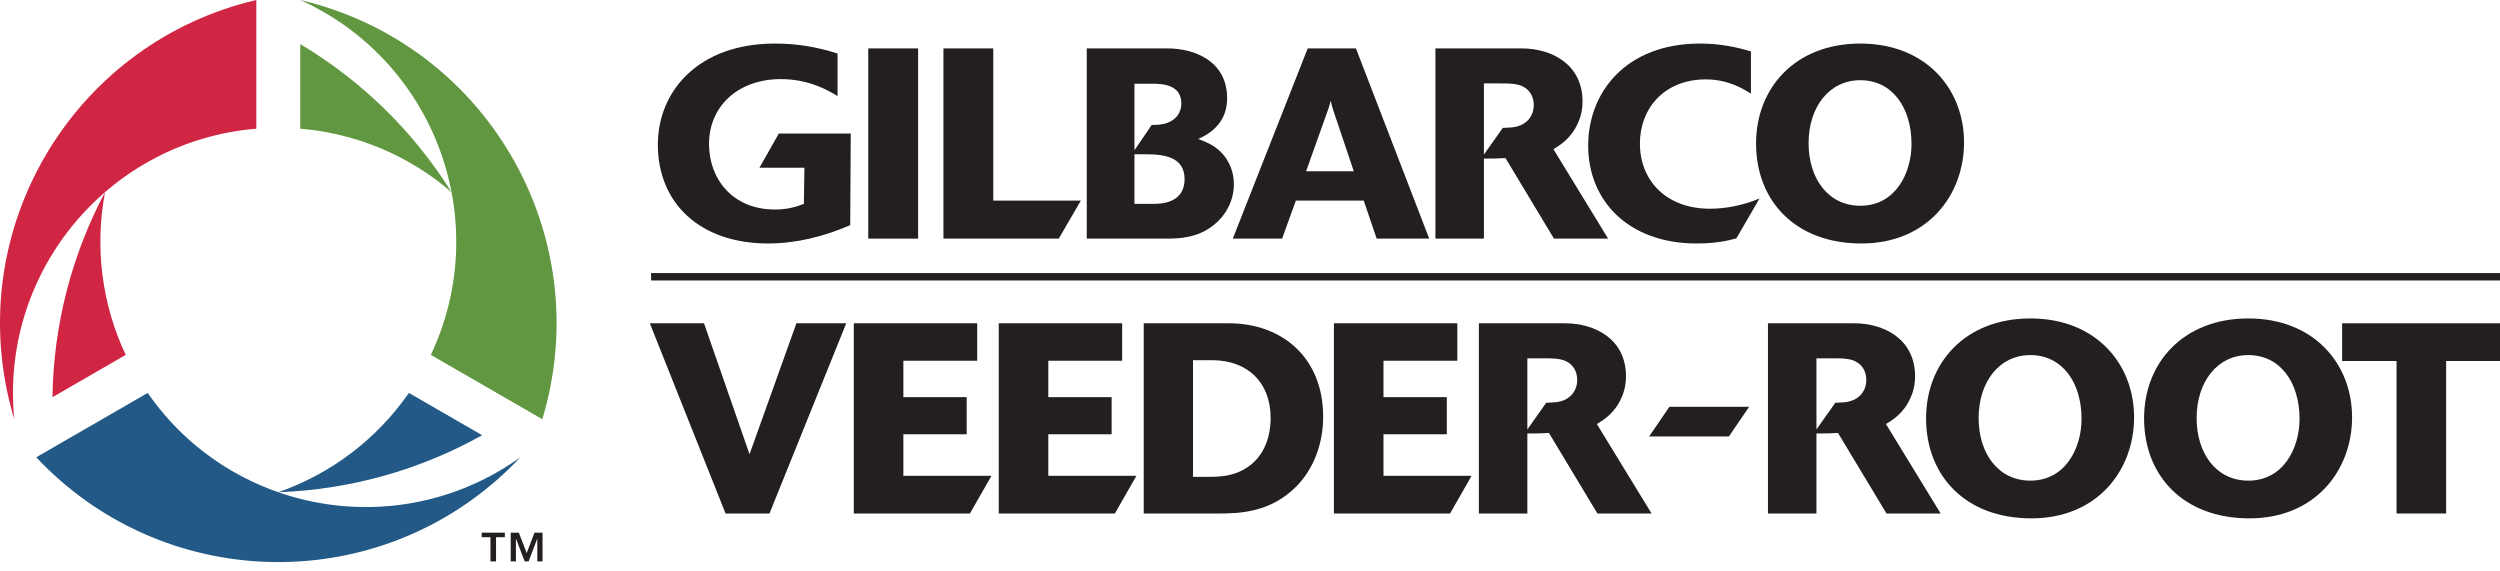 <svg width="197" height="45" viewBox="0 0 197 45" fill="none" xmlns="http://www.w3.org/2000/svg">
<path d="M32.221 30.963C29.703 34.593 26.1 37.331 21.93 38.786C27.565 38.587 33.071 37.047 37.993 34.296L32.221 30.963Z" fill="#225986"/>
<path d="M25.27 0.431C24.738 0.27 24.201 0.127 23.66 -3.8147e-05C23.761 0.045 23.861 0.091 23.961 0.139C34.404 5.064 38.876 17.522 33.951 27.965L42.733 33.035C46.914 19.209 39.096 4.612 25.27 0.431Z" fill="#609740"/>
<path d="M40.733 36.224C31.246 42.805 18.22 40.45 11.639 30.963L2.857 36.033C12.74 46.567 29.29 47.094 39.825 37.212C40.23 36.831 40.623 36.439 41.003 36.033C40.914 36.097 40.823 36.161 40.733 36.224Z" fill="#225986"/>
<path d="M8.278 15.141C5.632 20.121 4.212 25.659 4.135 31.297L9.907 27.965C8.022 23.97 7.452 19.48 8.278 15.141Z" fill="#D02643"/>
<path d="M0.694 31.425C0.821 31.966 0.965 32.503 1.126 33.035C1.115 32.925 1.105 32.815 1.095 32.706C0.14 21.199 8.692 11.096 20.198 10.14V-3.8147e-05C6.135 3.292 -2.598 17.361 0.694 31.425Z" fill="#D02643"/>
<path d="M23.66 3.475V10.14C28.062 10.506 32.235 12.256 35.581 15.141C32.59 10.36 28.504 6.361 23.66 3.475Z" fill="#609740"/>
<path d="M66.997 17.742C64.938 18.634 62.751 19.186 60.521 19.186C55.192 19.186 51.838 16.044 51.838 11.394C51.838 7.232 54.98 3.432 61.073 3.432C62.815 3.432 64.322 3.687 65.999 4.218V7.572C65.341 7.169 63.791 6.234 61.54 6.234C58.143 6.234 55.871 8.379 55.871 11.351C55.871 14.048 57.676 16.51 61.073 16.51C62.156 16.51 62.836 16.256 63.345 16.064L63.387 13.22H59.842L61.37 10.523H67.039L66.997 17.742Z" fill="#231F20"/>
<path d="M72.346 18.804H68.418V3.814H72.346V18.804Z" fill="#231F20"/>
<path d="M83.429 18.804H74.342V3.814H78.27V15.81H85.17L83.429 18.804Z" fill="#231F20"/>
<path d="M85.637 3.814H92.006C94.129 3.814 96.698 4.812 96.698 7.742C96.698 9.271 95.87 10.311 94.427 10.948C94.787 11.097 95.276 11.266 95.722 11.585C96.635 12.201 97.229 13.283 97.229 14.515C97.229 15.746 96.656 16.956 95.573 17.785C94.321 18.761 92.919 18.804 91.836 18.804H85.637V3.814ZM89.395 11.84L90.754 9.844C91.051 9.844 91.391 9.844 91.731 9.759C92.665 9.525 93.089 8.867 93.089 8.167C93.089 6.787 91.858 6.596 90.838 6.596H89.395V11.84ZM89.395 16.064H90.945C92.388 16.064 93.344 15.47 93.344 14.111C93.344 12.434 91.858 12.158 90.372 12.158H89.395V16.064Z" fill="#231F20"/>
<path d="M112.622 18.804H108.482L107.463 15.81H102.113L101.03 18.804H97.144L103.047 3.814H106.848L112.622 18.804ZM106.678 13.496L105.085 8.761C104.979 8.421 104.936 8.315 104.873 7.933C104.724 8.4 104.724 8.443 104.639 8.676L102.919 13.496H106.678Z" fill="#231F20"/>
<path d="M126.72 18.804H122.452L118.631 12.455C117.888 12.498 117.782 12.498 116.932 12.498V18.804H113.111V3.814H119.905C122.241 3.814 124.704 5.046 124.704 7.997C124.704 8.613 124.576 9.207 124.321 9.738C123.79 10.927 122.898 11.457 122.41 11.755L126.72 18.804ZM116.932 12.179L118.418 10.078C118.886 10.056 119.183 10.056 119.523 9.971C120.308 9.78 120.86 9.143 120.86 8.273C120.86 7.593 120.52 7.148 120.202 6.935C119.714 6.574 118.992 6.574 118.164 6.574H116.932V12.179Z" fill="#231F20"/>
<path d="M136.826 18.782C136.274 18.931 135.34 19.186 133.684 19.186C128.312 19.186 125.148 15.81 125.148 11.479C125.148 7.254 128.143 3.432 133.959 3.432C135.658 3.432 136.954 3.75 137.973 4.048V7.381C137.442 7.041 136.21 6.256 134.427 6.256C131.115 6.256 129.225 8.57 129.225 11.309C129.225 14.196 131.264 16.447 134.745 16.447C136.083 16.447 137.42 16.15 138.652 15.64L136.826 18.782Z" fill="#231F20"/>
<path d="M146.678 19.186C141.455 19.186 138.377 15.81 138.377 11.309C138.377 6.914 141.476 3.432 146.593 3.432C151.774 3.432 154.767 7.02 154.767 11.224C154.767 15.364 151.901 19.186 146.678 19.186ZM150.627 11.351C150.627 8.464 149.098 6.32 146.593 6.32C144.13 6.32 142.517 8.443 142.517 11.288C142.517 14.048 144.045 16.213 146.593 16.213C149.375 16.213 150.627 13.623 150.627 11.351Z" fill="#231F20"/>
<path d="M60.634 40.464H57.173L51.207 25.475H55.475L59.063 35.793L62.757 25.475H66.684L60.634 40.464Z" fill="#231F20"/>
<path d="M76.43 40.464H67.279V25.475H77.003V28.426H71.186V31.292H76.175V34.222H71.186V37.492H78.129L76.43 40.464Z" fill="#231F20"/>
<path d="M87.852 40.464H78.701V25.475H88.425V28.426H82.607V31.292H87.597V34.222H82.607V37.492H89.55L87.852 40.464Z" fill="#231F20"/>
<path d="M90.125 25.475H96.834C100.995 25.475 104.265 28.15 104.265 32.842C104.265 34.986 103.5 36.961 102.163 38.32C100.125 40.379 97.704 40.464 96.027 40.464H90.125V25.475ZM94.01 37.577H95.114C95.942 37.577 96.813 37.555 97.704 37.152C99.616 36.281 100.125 34.413 100.125 32.948C100.125 30.124 98.32 28.426 95.602 28.383H94.01V37.577Z" fill="#231F20"/>
<path d="M114.264 40.464H105.113V25.475H114.837V28.426H109.019V31.292H114.009V34.222H109.019V37.492H115.963L114.264 40.464Z" fill="#231F20"/>
<path d="M130.144 40.464H125.876L122.055 34.116C121.312 34.158 121.206 34.158 120.356 34.158V40.464H116.535V25.475H123.329C125.665 25.475 128.128 26.706 128.128 29.657C128.128 30.273 128 30.867 127.745 31.398C127.214 32.587 126.323 33.118 125.834 33.415L130.144 40.464ZM120.356 33.84L121.842 31.738C122.31 31.716 122.607 31.716 122.947 31.632C123.732 31.441 124.284 30.803 124.284 29.933C124.284 29.254 123.944 28.808 123.626 28.596C123.138 28.235 122.416 28.235 121.588 28.235H120.356V33.84Z" fill="#231F20"/>
<path d="M136.237 34.394H129.953L131.545 32.058H137.83L136.237 34.394Z" fill="#231F20"/>
<path d="M152.924 40.464H148.656L144.834 34.116C144.091 34.158 143.985 34.158 143.136 34.158V40.464H139.314V25.475H146.108C148.444 25.475 150.907 26.706 150.907 29.657C150.907 30.273 150.779 30.867 150.524 31.398C149.994 32.587 149.102 33.118 148.614 33.415L152.924 40.464ZM143.136 33.84L144.622 31.738C145.089 31.716 145.387 31.716 145.726 31.632C146.512 31.441 147.064 30.803 147.064 29.933C147.064 29.254 146.724 28.808 146.405 28.596C145.917 28.235 145.195 28.235 144.368 28.235H143.136V33.84Z" fill="#231F20"/>
<path d="M160.077 40.847C154.854 40.847 151.775 37.471 151.775 32.97C151.775 28.575 154.875 25.093 159.992 25.093C165.172 25.093 168.166 28.681 168.166 32.885C168.166 37.025 165.3 40.847 160.077 40.847ZM164.026 33.012C164.026 30.125 162.497 27.981 159.992 27.981C157.53 27.981 155.916 30.104 155.916 32.949C155.916 35.709 157.445 37.874 159.992 37.874C162.773 37.874 164.026 35.284 164.026 33.012Z" fill="#231F20"/>
<path d="M177.255 40.847C172.032 40.847 168.953 37.471 168.953 32.97C168.953 28.575 172.053 25.093 177.17 25.093C182.351 25.093 185.344 28.681 185.344 32.885C185.344 37.025 182.478 40.847 177.255 40.847ZM181.204 33.012C181.204 30.125 179.676 27.981 177.17 27.981C174.707 27.981 173.094 30.104 173.094 32.949C173.094 35.709 174.622 37.874 177.17 37.874C179.951 37.874 181.204 35.284 181.204 33.012Z" fill="#231F20"/>
<path d="M192.755 40.464H188.848V28.447H184.559V25.475H197V28.447H192.755V40.464Z" fill="#231F20"/>
<path d="M197 22.102H51.307V21.517H197V22.102Z" fill="#231F20"/>
<path d="M39.782 42.33H39.088V44.239H38.648V42.33H37.955V41.973H39.782V42.33ZM41.503 43.579L42.12 41.973H42.752V44.239H42.34V42.468H42.329L41.652 44.239H41.344L40.667 42.468H40.656V44.239H40.244V41.973H40.882L41.503 43.579Z" fill="#231F20"/>
</svg>
